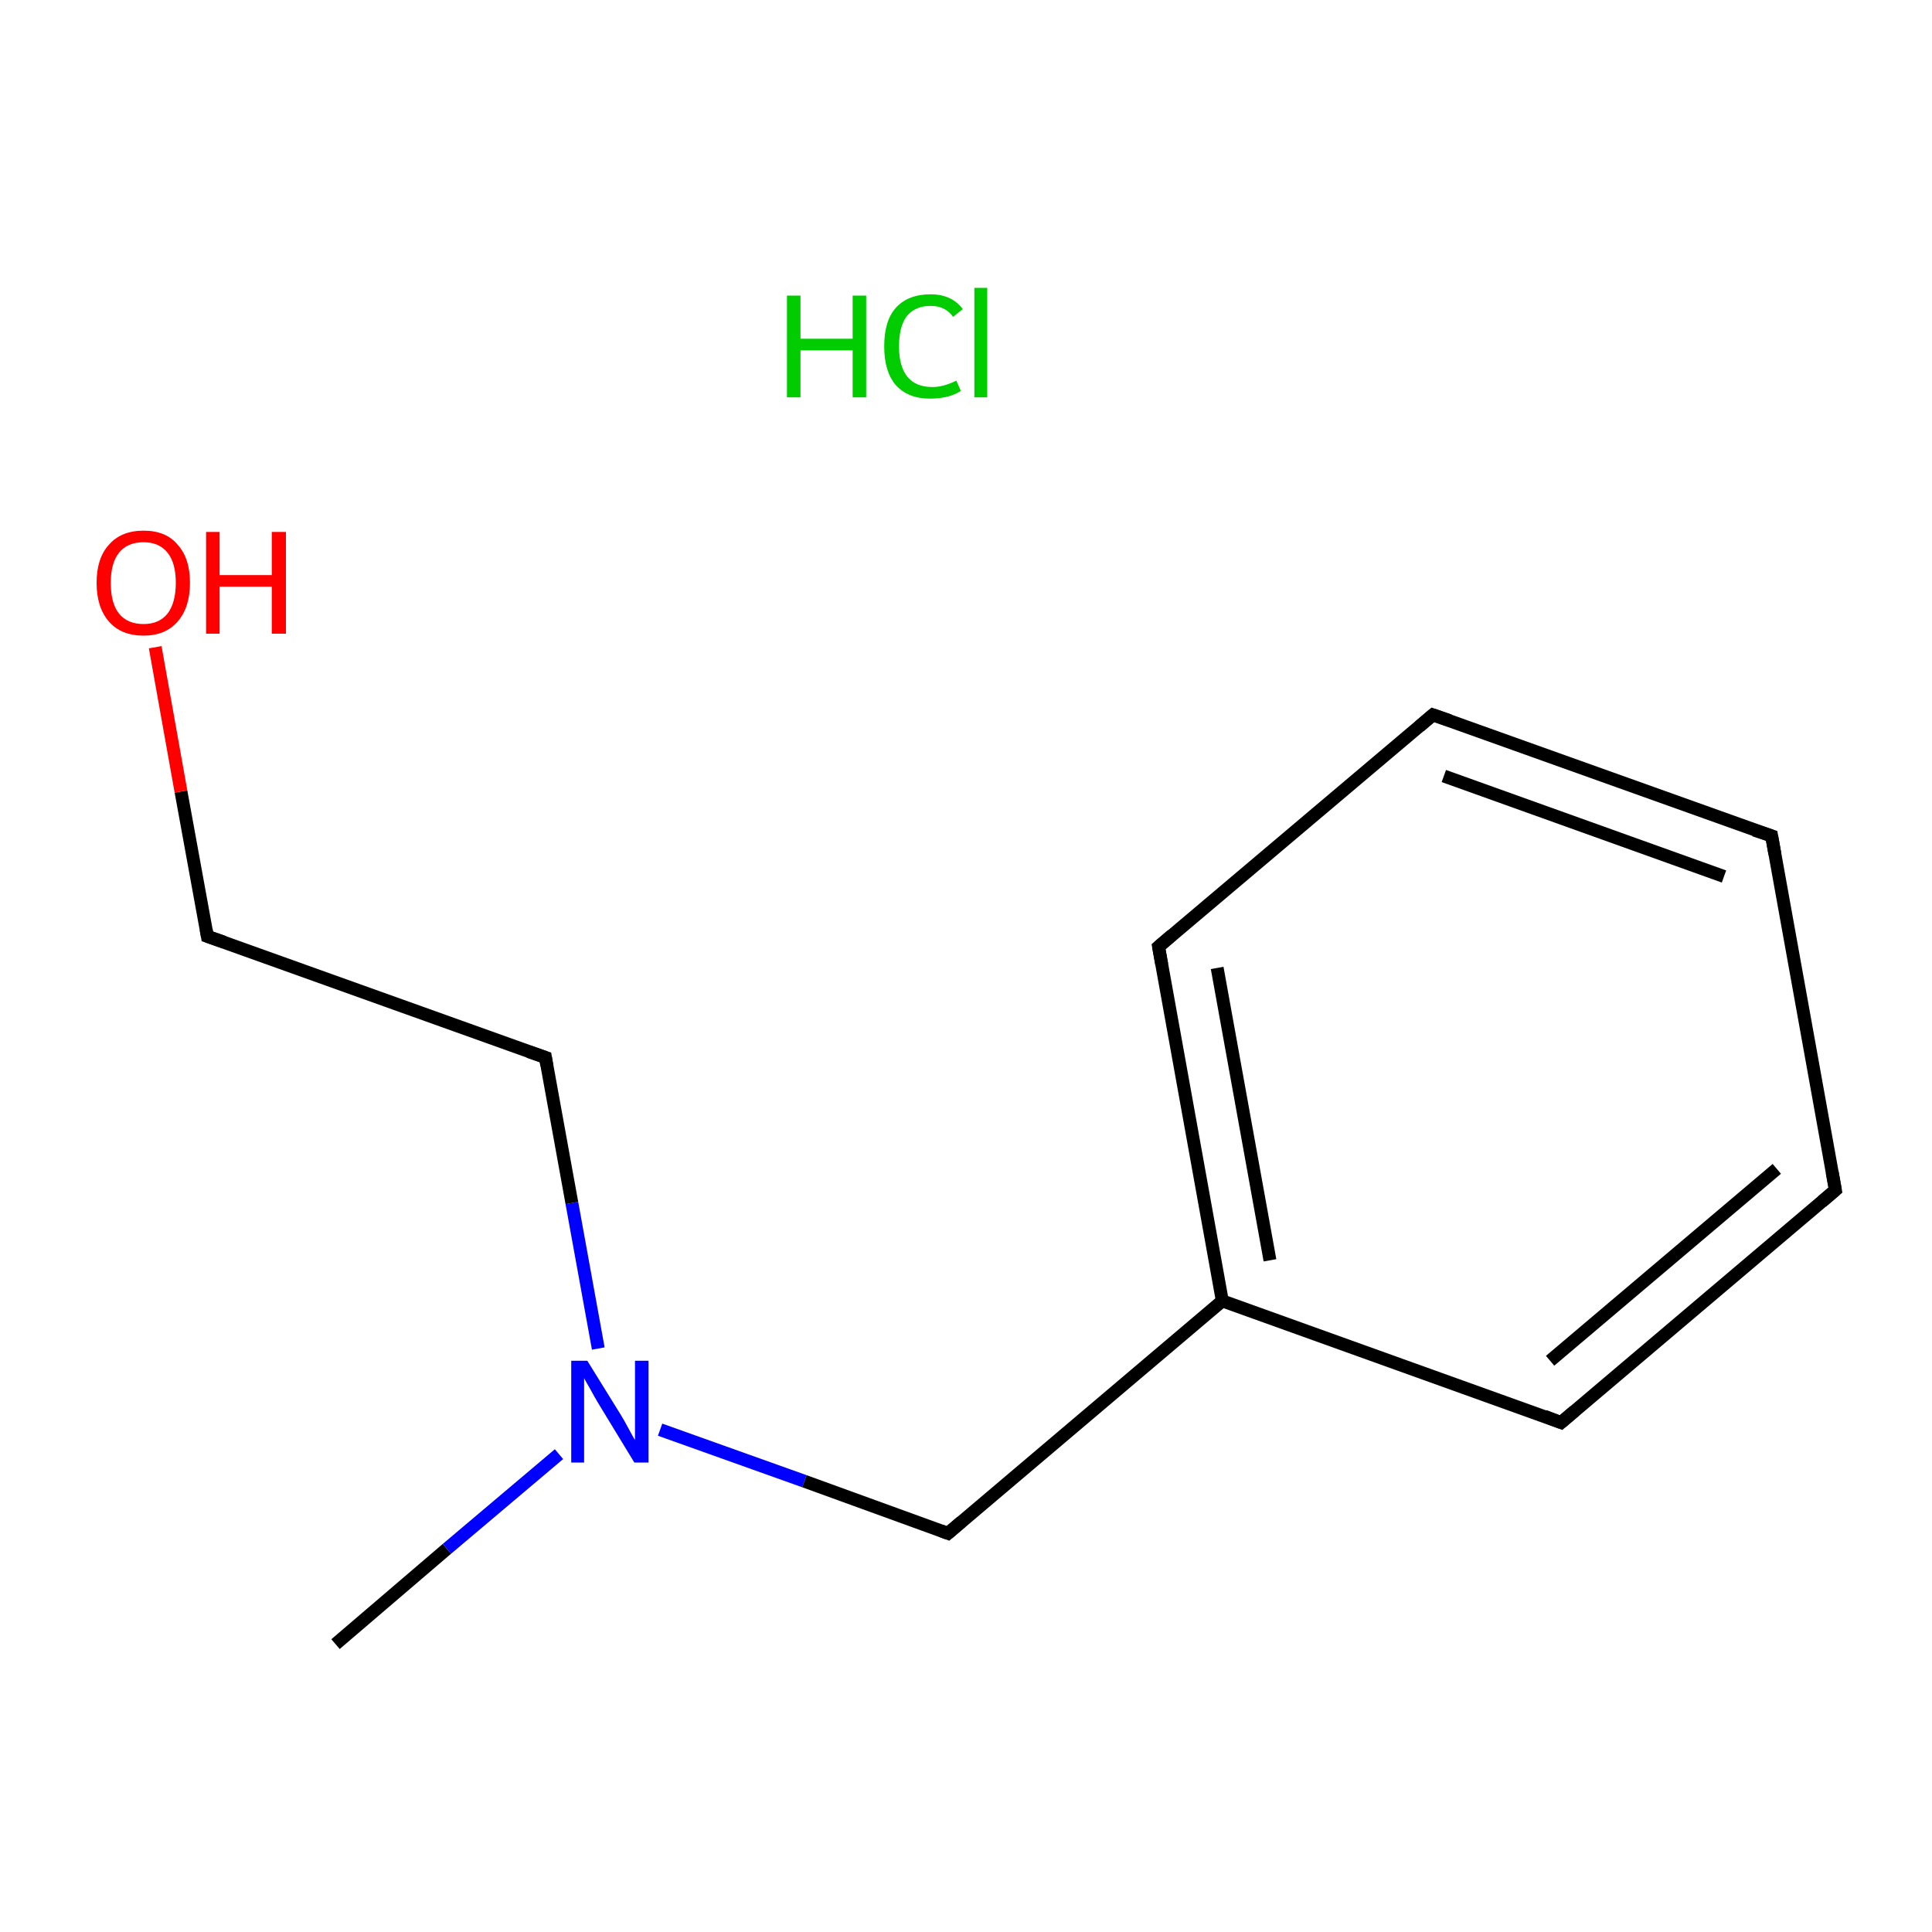 <?xml version='1.0' encoding='iso-8859-1'?>
<svg version='1.1' baseProfile='full'
              xmlns='http://www.w3.org/2000/svg'
                      xmlns:rdkit='http://www.rdkit.org/xml'
                      xmlns:xlink='http://www.w3.org/1999/xlink'
                  xml:space='preserve'
width='300px' height='300px' viewBox='0 0 300 300'>
<!-- END OF HEADER -->
<rect style='opacity:1.0;fill:#FFFFFF;stroke:none' width='300.0' height='300.0' x='0.0' y='0.0'> </rect>
<path class='bond-0 atom-0 atom-1' d='M 52.1,255.3 L 69.4,240.5' style='fill:none;fill-rule:evenodd;stroke:#000000;stroke-width:2.0px;stroke-linecap:butt;stroke-linejoin:miter;stroke-opacity:1' />
<path class='bond-0 atom-0 atom-1' d='M 69.4,240.5 L 86.8,225.8' style='fill:none;fill-rule:evenodd;stroke:#0000FF;stroke-width:2.0px;stroke-linecap:butt;stroke-linejoin:miter;stroke-opacity:1' />
<path class='bond-1 atom-1 atom-2' d='M 92.9,209.4 L 88.8,186.8' style='fill:none;fill-rule:evenodd;stroke:#0000FF;stroke-width:2.0px;stroke-linecap:butt;stroke-linejoin:miter;stroke-opacity:1' />
<path class='bond-1 atom-1 atom-2' d='M 88.8,186.8 L 84.7,164.2' style='fill:none;fill-rule:evenodd;stroke:#000000;stroke-width:2.0px;stroke-linecap:butt;stroke-linejoin:miter;stroke-opacity:1' />
<path class='bond-2 atom-2 atom-3' d='M 84.7,164.2 L 32.2,145.4' style='fill:none;fill-rule:evenodd;stroke:#000000;stroke-width:2.0px;stroke-linecap:butt;stroke-linejoin:miter;stroke-opacity:1' />
<path class='bond-3 atom-3 atom-4' d='M 32.2,145.4 L 28.1,122.9' style='fill:none;fill-rule:evenodd;stroke:#000000;stroke-width:2.0px;stroke-linecap:butt;stroke-linejoin:miter;stroke-opacity:1' />
<path class='bond-3 atom-3 atom-4' d='M 28.1,122.9 L 24.1,100.5' style='fill:none;fill-rule:evenodd;stroke:#FF0000;stroke-width:2.0px;stroke-linecap:butt;stroke-linejoin:miter;stroke-opacity:1' />
<path class='bond-4 atom-1 atom-5' d='M 102.5,222.0 L 124.9,230.0' style='fill:none;fill-rule:evenodd;stroke:#0000FF;stroke-width:2.0px;stroke-linecap:butt;stroke-linejoin:miter;stroke-opacity:1' />
<path class='bond-4 atom-1 atom-5' d='M 124.9,230.0 L 147.2,238.1' style='fill:none;fill-rule:evenodd;stroke:#000000;stroke-width:2.0px;stroke-linecap:butt;stroke-linejoin:miter;stroke-opacity:1' />
<path class='bond-5 atom-5 atom-6' d='M 147.2,238.1 L 189.8,202.0' style='fill:none;fill-rule:evenodd;stroke:#000000;stroke-width:2.0px;stroke-linecap:butt;stroke-linejoin:miter;stroke-opacity:1' />
<path class='bond-6 atom-6 atom-7' d='M 189.8,202.0 L 179.9,147.0' style='fill:none;fill-rule:evenodd;stroke:#000000;stroke-width:2.0px;stroke-linecap:butt;stroke-linejoin:miter;stroke-opacity:1' />
<path class='bond-6 atom-6 atom-7' d='M 197.2,195.7 L 189.0,150.3' style='fill:none;fill-rule:evenodd;stroke:#000000;stroke-width:2.0px;stroke-linecap:butt;stroke-linejoin:miter;stroke-opacity:1' />
<path class='bond-7 atom-7 atom-8' d='M 179.9,147.0 L 222.5,111.0' style='fill:none;fill-rule:evenodd;stroke:#000000;stroke-width:2.0px;stroke-linecap:butt;stroke-linejoin:miter;stroke-opacity:1' />
<path class='bond-8 atom-8 atom-9' d='M 222.5,111.0 L 275.1,129.8' style='fill:none;fill-rule:evenodd;stroke:#000000;stroke-width:2.0px;stroke-linecap:butt;stroke-linejoin:miter;stroke-opacity:1' />
<path class='bond-8 atom-8 atom-9' d='M 224.2,120.5 L 267.7,136.1' style='fill:none;fill-rule:evenodd;stroke:#000000;stroke-width:2.0px;stroke-linecap:butt;stroke-linejoin:miter;stroke-opacity:1' />
<path class='bond-9 atom-9 atom-10' d='M 275.1,129.8 L 285.0,184.8' style='fill:none;fill-rule:evenodd;stroke:#000000;stroke-width:2.0px;stroke-linecap:butt;stroke-linejoin:miter;stroke-opacity:1' />
<path class='bond-10 atom-10 atom-11' d='M 285.0,184.8 L 242.4,220.9' style='fill:none;fill-rule:evenodd;stroke:#000000;stroke-width:2.0px;stroke-linecap:butt;stroke-linejoin:miter;stroke-opacity:1' />
<path class='bond-10 atom-10 atom-11' d='M 275.9,181.5 L 240.7,211.3' style='fill:none;fill-rule:evenodd;stroke:#000000;stroke-width:2.0px;stroke-linecap:butt;stroke-linejoin:miter;stroke-opacity:1' />
<path class='bond-11 atom-11 atom-6' d='M 242.4,220.9 L 189.8,202.0' style='fill:none;fill-rule:evenodd;stroke:#000000;stroke-width:2.0px;stroke-linecap:butt;stroke-linejoin:miter;stroke-opacity:1' />
<path d='M 84.9,165.4 L 84.7,164.2 L 82.1,163.3' style='fill:none;stroke:#000000;stroke-width:2.0px;stroke-linecap:butt;stroke-linejoin:miter;stroke-miterlimit:10;stroke-opacity:1;' />
<path d='M 34.8,146.3 L 32.2,145.4 L 32.0,144.3' style='fill:none;stroke:#000000;stroke-width:2.0px;stroke-linecap:butt;stroke-linejoin:miter;stroke-miterlimit:10;stroke-opacity:1;' />
<path d='M 146.1,237.7 L 147.2,238.1 L 149.3,236.3' style='fill:none;stroke:#000000;stroke-width:2.0px;stroke-linecap:butt;stroke-linejoin:miter;stroke-miterlimit:10;stroke-opacity:1;' />
<path d='M 180.4,149.8 L 179.9,147.0 L 182.0,145.2' style='fill:none;stroke:#000000;stroke-width:2.0px;stroke-linecap:butt;stroke-linejoin:miter;stroke-miterlimit:10;stroke-opacity:1;' />
<path d='M 220.4,112.8 L 222.5,111.0 L 225.1,111.9' style='fill:none;stroke:#000000;stroke-width:2.0px;stroke-linecap:butt;stroke-linejoin:miter;stroke-miterlimit:10;stroke-opacity:1;' />
<path d='M 272.4,128.9 L 275.1,129.8 L 275.6,132.6' style='fill:none;stroke:#000000;stroke-width:2.0px;stroke-linecap:butt;stroke-linejoin:miter;stroke-miterlimit:10;stroke-opacity:1;' />
<path d='M 284.5,182.0 L 285.0,184.8 L 282.9,186.6' style='fill:none;stroke:#000000;stroke-width:2.0px;stroke-linecap:butt;stroke-linejoin:miter;stroke-miterlimit:10;stroke-opacity:1;' />
<path d='M 244.5,219.1 L 242.4,220.9 L 239.8,219.9' style='fill:none;stroke:#000000;stroke-width:2.0px;stroke-linecap:butt;stroke-linejoin:miter;stroke-miterlimit:10;stroke-opacity:1;' />
<path class='atom-1' d='M 91.2 211.3
L 96.4 219.7
Q 96.9 220.5, 97.7 222.0
Q 98.5 223.5, 98.6 223.6
L 98.6 211.3
L 100.7 211.3
L 100.7 227.1
L 98.5 227.1
L 92.9 217.9
Q 92.3 216.9, 91.6 215.6
Q 90.9 214.4, 90.7 214.0
L 90.7 227.1
L 88.7 227.1
L 88.7 211.3
L 91.2 211.3
' fill='#0000FF'/>
<path class='atom-4' d='M 15.0 90.5
Q 15.0 86.7, 16.9 84.6
Q 18.8 82.4, 22.3 82.4
Q 25.8 82.4, 27.6 84.6
Q 29.5 86.7, 29.5 90.5
Q 29.5 94.3, 27.6 96.5
Q 25.7 98.7, 22.3 98.7
Q 18.8 98.7, 16.9 96.5
Q 15.0 94.3, 15.0 90.5
M 22.3 96.9
Q 24.7 96.9, 26.0 95.3
Q 27.3 93.6, 27.3 90.5
Q 27.3 87.4, 26.0 85.8
Q 24.7 84.2, 22.3 84.2
Q 19.8 84.2, 18.5 85.8
Q 17.2 87.4, 17.2 90.5
Q 17.2 93.7, 18.5 95.3
Q 19.8 96.9, 22.3 96.9
' fill='#FF0000'/>
<path class='atom-4' d='M 32.0 82.6
L 34.1 82.6
L 34.1 89.3
L 42.2 89.3
L 42.2 82.6
L 44.4 82.6
L 44.4 98.4
L 42.2 98.4
L 42.2 91.1
L 34.1 91.1
L 34.1 98.4
L 32.0 98.4
L 32.0 82.6
' fill='#FF0000'/>
<path class='atom-12' d='M 122.2 45.9
L 124.3 45.9
L 124.3 52.6
L 132.4 52.6
L 132.4 45.9
L 134.5 45.9
L 134.5 61.7
L 132.4 61.7
L 132.4 54.4
L 124.3 54.4
L 124.3 61.7
L 122.2 61.7
L 122.2 45.9
' fill='#00CC00'/>
<path class='atom-12' d='M 137.3 53.8
Q 137.3 49.8, 139.1 47.8
Q 141.0 45.7, 144.5 45.7
Q 147.8 45.7, 149.5 48.0
L 148.0 49.2
Q 146.8 47.5, 144.5 47.5
Q 142.1 47.5, 140.8 49.1
Q 139.6 50.7, 139.6 53.8
Q 139.6 56.9, 140.9 58.5
Q 142.2 60.1, 144.8 60.1
Q 146.5 60.1, 148.5 59.1
L 149.2 60.7
Q 148.3 61.3, 147.1 61.6
Q 145.8 61.9, 144.4 61.9
Q 141.0 61.9, 139.1 59.8
Q 137.3 57.7, 137.3 53.8
' fill='#00CC00'/>
<path class='atom-12' d='M 151.3 44.7
L 153.3 44.7
L 153.3 61.7
L 151.3 61.7
L 151.3 44.7
' fill='#00CC00'/>
</svg>
